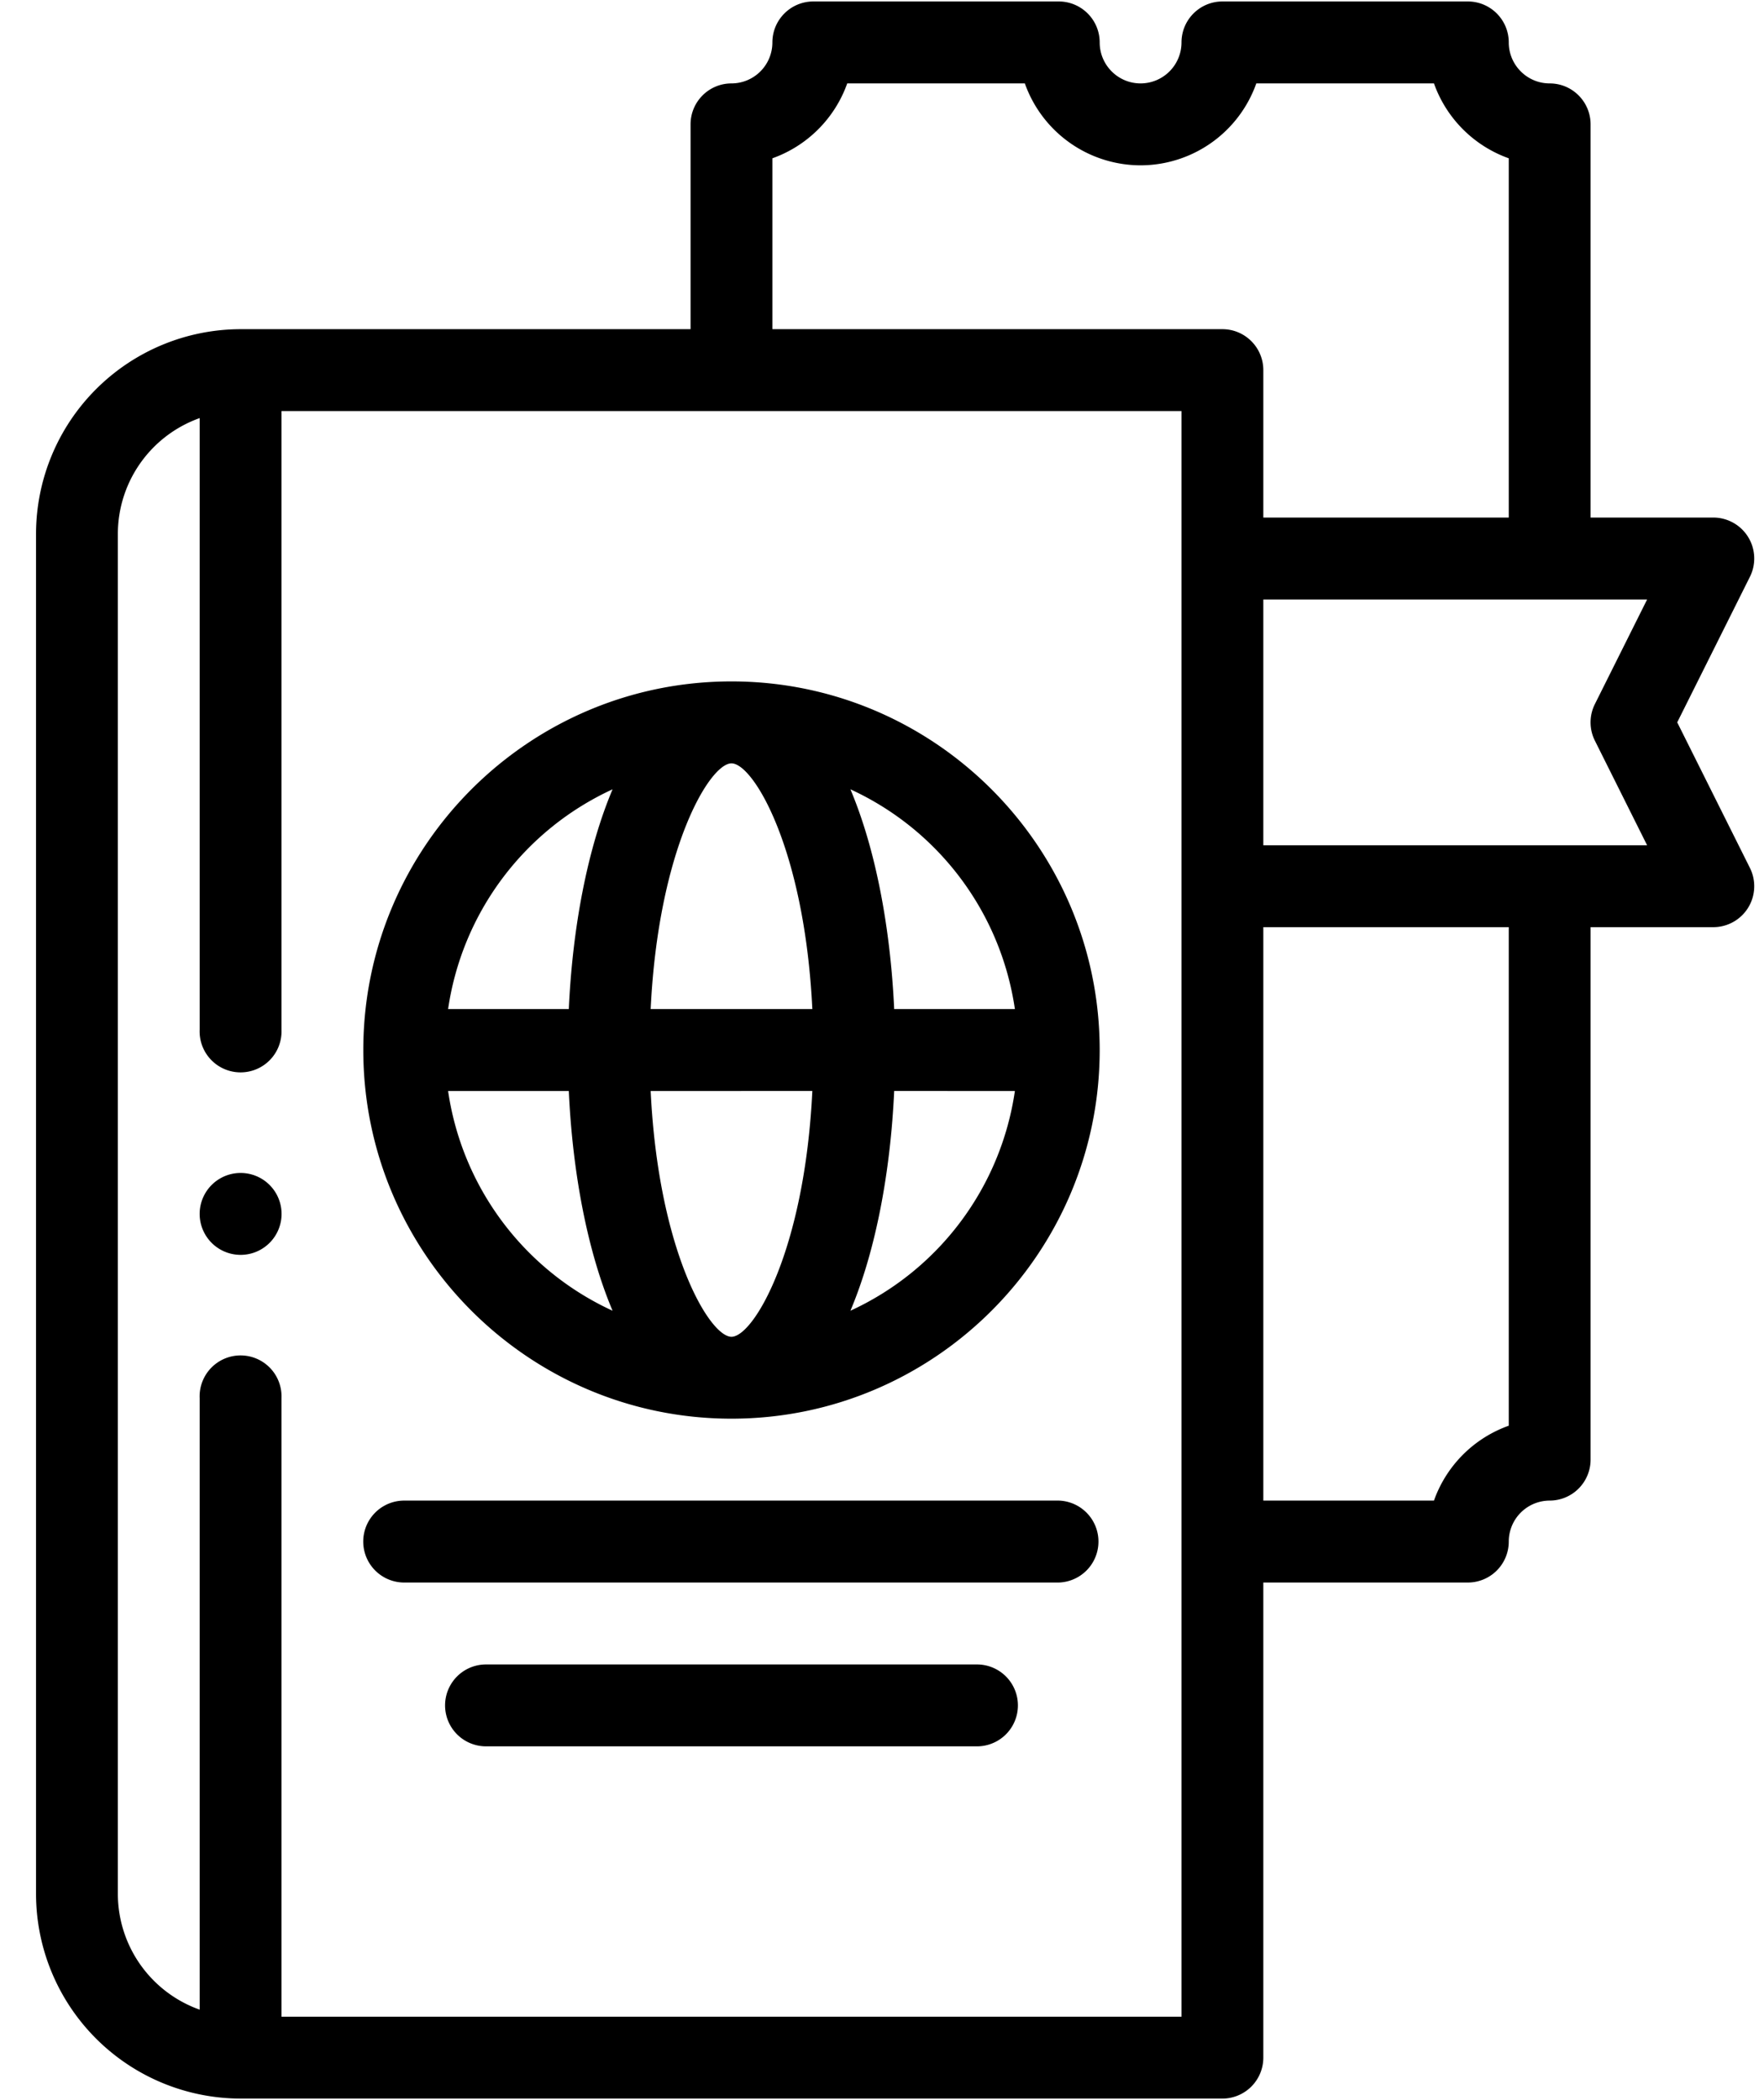 <svg xmlns="http://www.w3.org/2000/svg" width="42" height="50"><path fill-rule="evenodd" d="m39.934 17.198 1.73 3.464a.975.975 0 0 1-.871 1.412h-2.922v12.677a.975.975 0 0 1-.974.975.976.976 0 0 0-.974.976.975.975 0 0 1-.974.975h-4.87v11.312a.975.975 0 0 1-.974.974H5.728a4.878 4.878 0 0 1-4.87-4.875V12.713a4.878 4.878 0 0 1 4.87-4.876h10.714V2.961c0-.539.437-.975.974-.975a.975.975 0 0 0 .974-.975c0-.539.437-.976.974-.976h5.845c.537 0 .974.437.974.976 0 .537.436.975.974.975a.976.976 0 0 0 .974-.975c0-.539.436-.976.974-.976h5.844c.538 0 .974.437.974.976 0 .537.437.975.974.975.538 0 .974.436.974.975v9.361h2.922a.975.975 0 0 1 .871 1.412l-1.73 3.464Zm-9.855 18.528h4.063a2.935 2.935 0 0 1 1.781-1.783V22.074h-5.844v13.652ZM6.702 9.787v14.725a.975.975 0 1 1-1.948 0V9.954a2.93 2.93 0 0 0-1.948 2.759v32.375a2.93 2.93 0 0 0 1.948 2.758V33.289a.975.975 0 1 1 1.948 0v14.724h21.429V9.787H6.702Zm29.221-6.018a2.937 2.937 0 0 1-1.781-1.783h-4.23a2.928 2.928 0 0 1-2.755 1.95 2.928 2.928 0 0 1-2.756-1.95h-4.229a2.939 2.939 0 0 1-1.782 1.783v4.068h10.715c.538 0 .974.437.974.975v3.51h5.844V3.769Zm2.051 12.993 1.243-2.489h-9.138v5.851h9.138l-1.243-2.489a.972.972 0 0 1 0-.873ZM25.209 37.677H9.624a.975.975 0 0 1 0-1.951h15.585a.976.976 0 0 1 0 1.951Zm-7.793-3.901c-4.833 0-8.766-3.938-8.766-8.776 0-4.84 3.933-8.777 8.766-8.777 4.834 0 8.767 3.937 8.767 8.777 0 4.838-3.933 8.776-8.767 8.776Zm-6.747-9.752h2.874c.088-1.929.439-3.804 1.042-5.232a6.846 6.846 0 0 0-3.916 5.232Zm2.874 1.951h-2.874a6.843 6.843 0 0 0 3.916 5.231c-.603-1.427-.954-3.302-1.042-5.231Zm3.873-7.801c-.522 0-1.741 2.043-1.924 5.85h3.849c-.183-3.807-1.402-5.85-1.925-5.85Zm-1.924 7.801c.183 3.807 1.402 5.851 1.924 5.851.523 0 1.742-2.045 1.925-5.852l-3.849.001Zm4.756-7.183c.603 1.428.953 3.303 1.042 5.232h2.874a6.846 6.846 0 0 0-3.916-5.232Zm1.042 7.182c-.088 1.929-.439 3.805-1.042 5.232a6.843 6.843 0 0 0 3.916-5.231l-2.874-.001Zm-9.718 13.653h11.689a.975.975 0 0 1 0 1.95H11.572a.974.974 0 0 1 0-1.95Zm-5.844-9.751a.975.975 0 1 1 .002-1.95.975.975 0 0 1-.002 1.95Z"/></svg>
